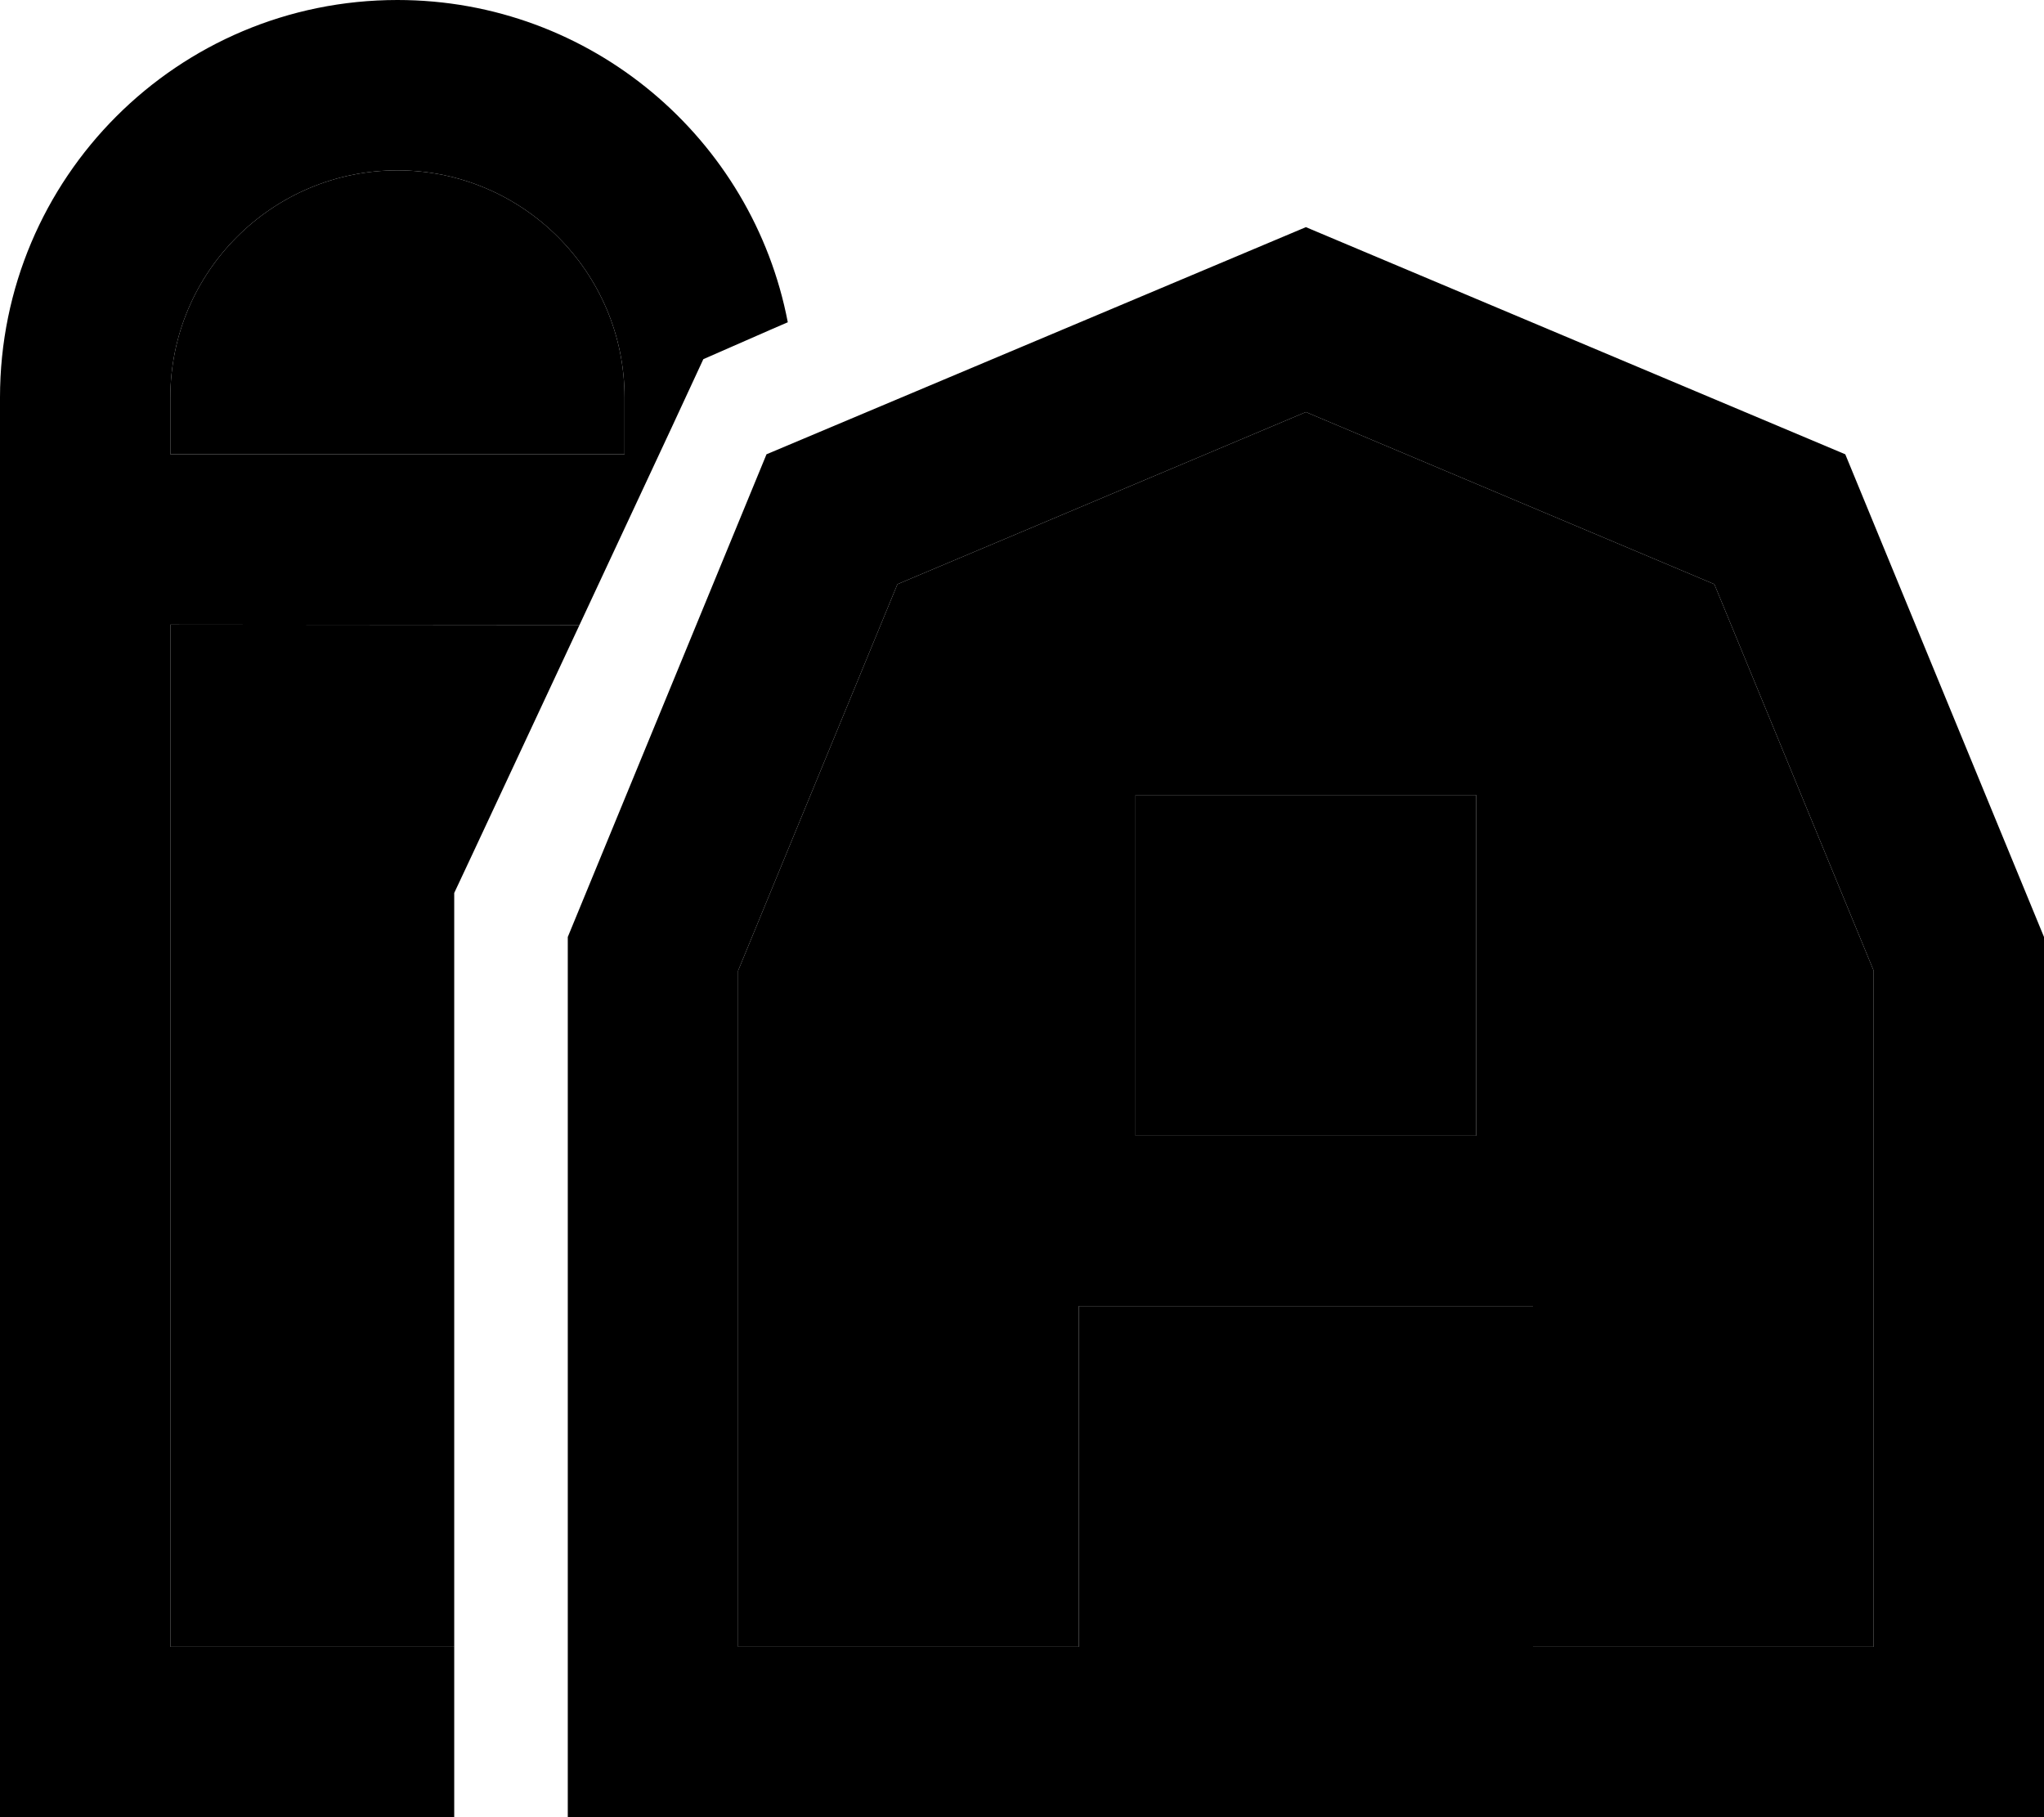 <svg xmlns="http://www.w3.org/2000/svg" viewBox="0 0 576 512"><path class="pr-icon-duotone-secondary" d="M48 112l0 16 128 0 0-16c0-35.3-28.7-64-64-64s-64 28.7-64 64zm0 64l0 288 80 0c0 8 0 16 0 24c0-74.7 0-149.4 0-224l0-12.4 5.3-11.3 30-64.2L48 176zm160 97.5L208 464l96 0 0-96 128 0 0 96 96 0 0-190.5L483.1 164.6 368 116.1 252.9 164.6 208 273.5zM320 224l96 0 0 96-96 0 0-96z"/><path class="pr-icon-duotone-primary" d="M48 464l80 0 0 24 0 24-80 0L0 512l0-48L0 112C0 50.1 50.1 0 112 0c54.6 0 100.1 39.1 110 90.8l-4.4 1.9-19.4 8.5-8.9 19.2-26 55.7L48 176l0 288zM176 128l0-16c0-35.3-28.7-64-64-64s-64 28.7-64 64l0 16 128 0zm32 336l96 0 0-96 128 0 0 96 96 0 0-190.5L483.1 164.6 368 116.1 252.9 164.6 208 273.5 208 464zm-48 0l0-200 56-136L368 64l152 64 56 136 0 200 0 48-48 0-320 0-48 0 0-48zM416 224l0 96-96 0 0-96 96 0z"/></svg>